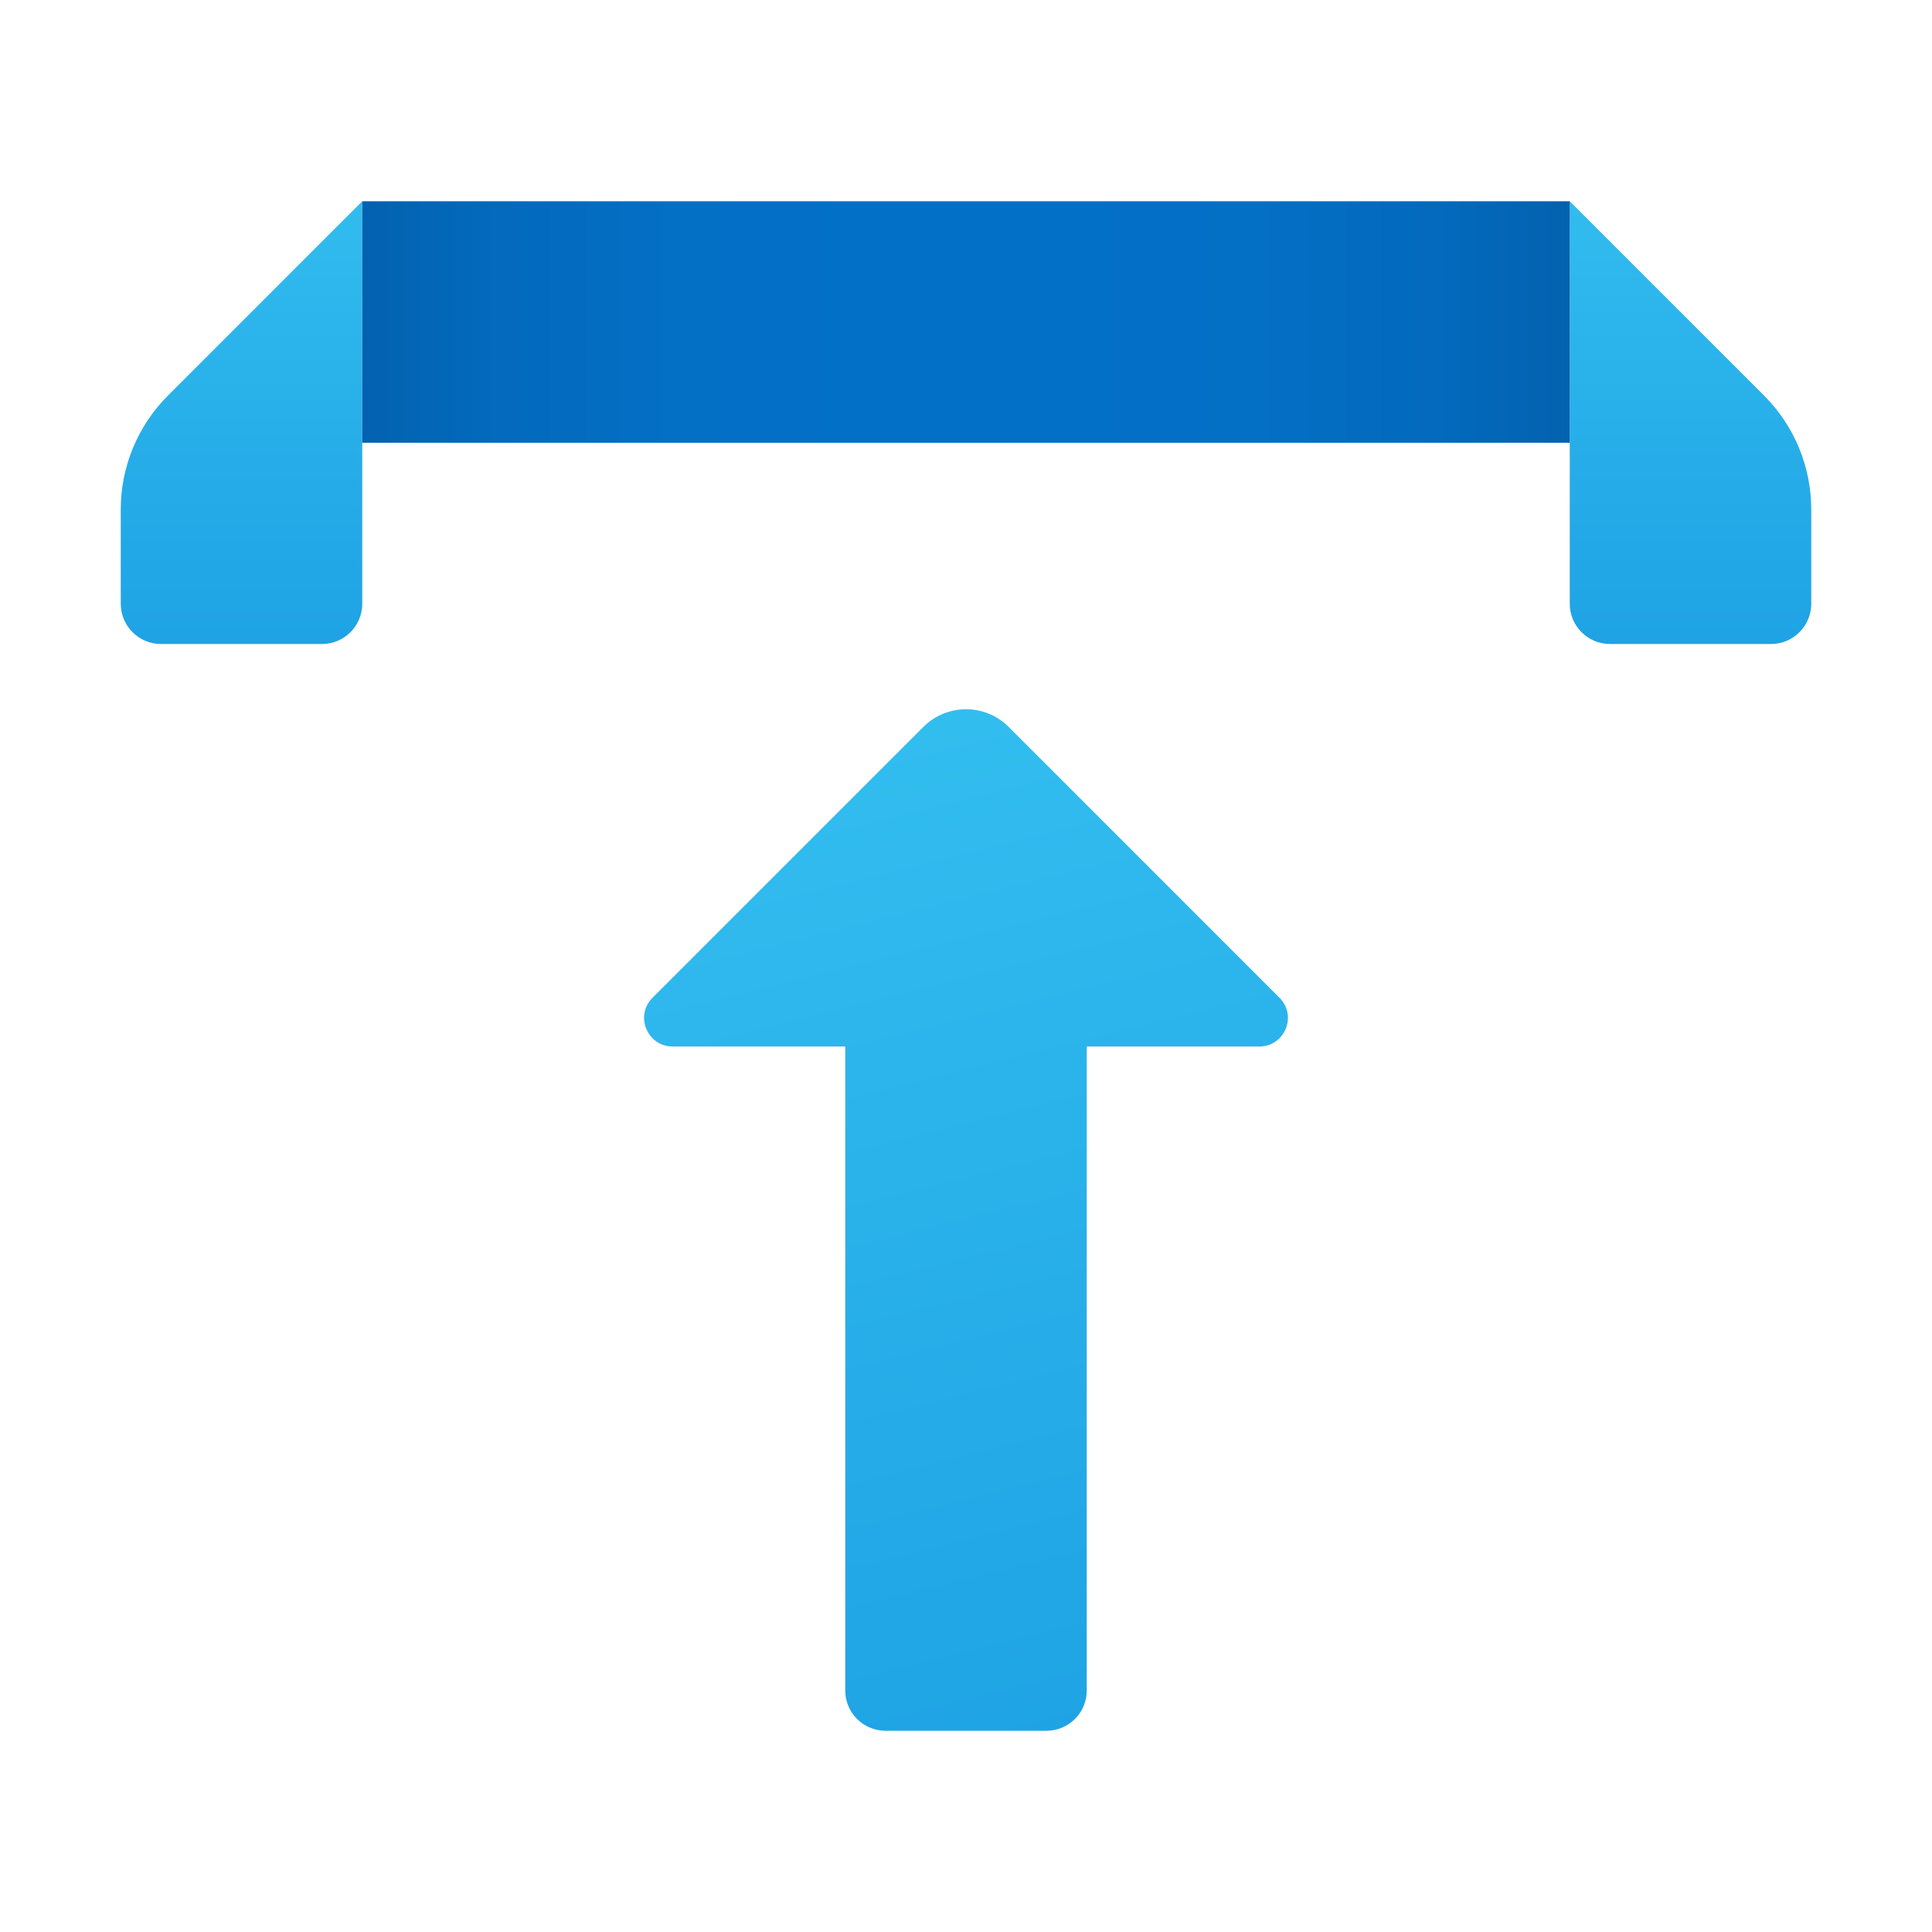 <svg xmlns="http://www.w3.org/2000/svg" viewBox="0 0 48 48" width="500px" height="500px"><linearGradient id="wZGpzcUawlversdxtSVKMa" x1="22.255" x2="28.545" y1="18.269" y2="43.563" gradientUnits="userSpaceOnUse"><stop offset="0" stop-color="#32bdef"/><stop offset="1" stop-color="#1ea2e4"/></linearGradient><path fill="url(#wZGpzcUawlversdxtSVKMa)" d="M31.789,24.789l-6.728-6.728c-0.586-0.586-1.536-0.586-2.121,0l-6.728,6.728	C15.764,25.236,16.081,26,16.713,26H21v16c0,0.552,0.448,1,1,1h4c0.552,0,1-0.448,1-1V26h4.287	C31.919,26,32.236,25.236,31.789,24.789z"/><linearGradient id="wZGpzcUawlversdxtSVKMb" x1="42" x2="42" y1="4.513" y2="16.282" gradientUnits="userSpaceOnUse"><stop offset="0" stop-color="#32bdef"/><stop offset="1" stop-color="#1ea2e4"/></linearGradient><path fill="url(#wZGpzcUawlversdxtSVKMb)" d="M43.828,9.828L39,5v10c0,0.552,0.448,1,1,1h4c0.552,0,1-0.448,1-1v-2.343	C45,11.596,44.579,10.579,43.828,9.828z"/><linearGradient id="wZGpzcUawlversdxtSVKMc" x1="6" x2="6" y1="4.513" y2="16.282" gradientUnits="userSpaceOnUse"><stop offset="0" stop-color="#32bdef"/><stop offset="1" stop-color="#1ea2e4"/></linearGradient><path fill="url(#wZGpzcUawlversdxtSVKMc)" d="M9,5L4.172,9.828C3.421,10.579,3,11.596,3,12.657V15c0,0.552,0.448,1,1,1h4	c0.552,0,1-0.448,1-1V5z"/><linearGradient id="wZGpzcUawlversdxtSVKMd" x1="9" x2="39" y1="8" y2="8" gradientUnits="userSpaceOnUse"><stop offset="0" stop-color="#0362b0"/><stop offset=".112" stop-color="#036abd"/><stop offset=".258" stop-color="#036fc5"/><stop offset=".5" stop-color="#0370c8"/><stop offset=".742" stop-color="#036fc5"/><stop offset=".888" stop-color="#036abd"/><stop offset="1" stop-color="#0362b0"/></linearGradient><rect width="30" height="6" x="9" y="5" fill="url(#wZGpzcUawlversdxtSVKMd)"/></svg>